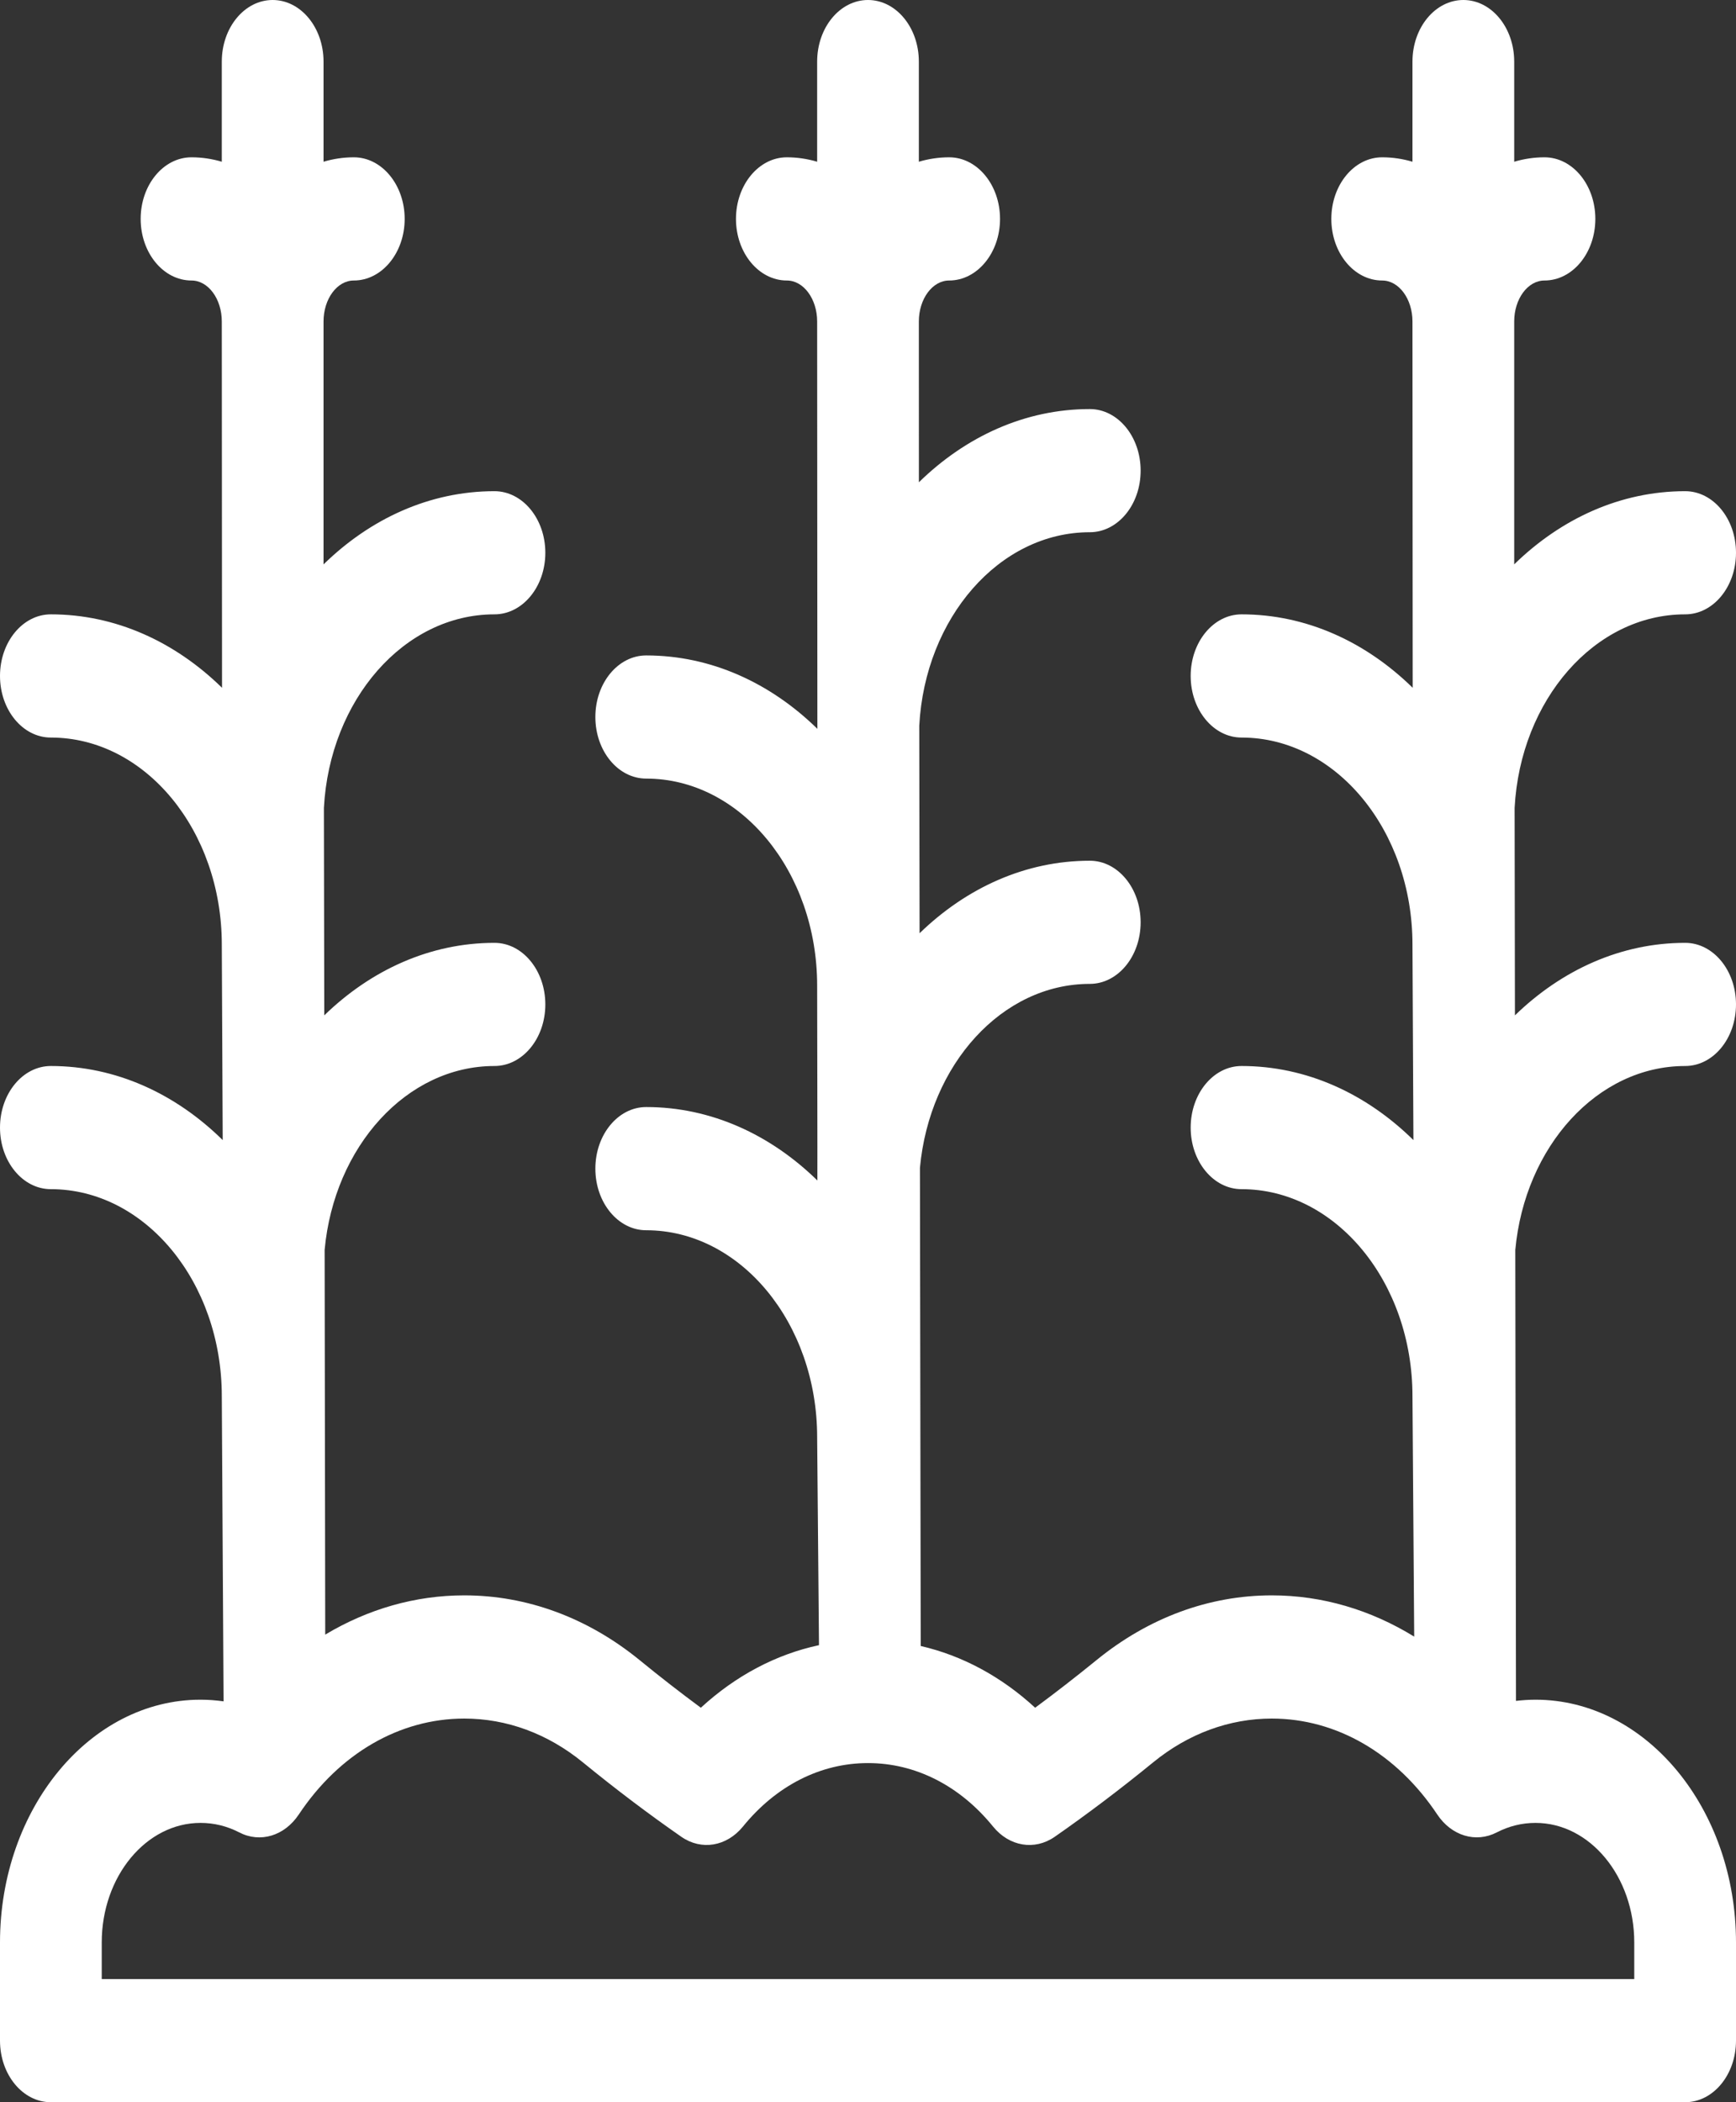 <svg width="38" height="46" viewBox="0 0 38 46" fill="none" xmlns="http://www.w3.org/2000/svg">
<rect x="0" y="0" width="38" height="46" fill="#333333" stroke="none"/>
<path d="M36.887 23.326C37.502 23.326 38 22.723 38 21.978C38 21.234 37.502 20.631 36.887 20.631C35.478 20.631 34.183 21.226 33.161 22.218L33.154 17.678C33.28 15.317 34.905 13.443 36.887 13.443C37.502 13.443 38 12.84 38 12.096C38 11.351 37.502 10.748 36.887 10.748C35.471 10.748 34.17 11.349 33.145 12.349L33.145 7.035C33.145 6.54 33.442 6.138 33.808 6.138C34.423 6.138 34.921 5.534 34.921 4.79C34.921 4.046 34.423 3.442 33.808 3.442C33.58 3.442 33.358 3.476 33.145 3.539V1.348C33.145 0.603 32.647 5.48362e-06 32.032 5.48362e-06C31.417 5.48362e-06 30.918 0.603 30.918 1.348V3.539C30.705 3.476 30.484 3.442 30.255 3.442C29.64 3.442 29.142 4.046 29.142 4.79C29.142 5.534 29.64 6.138 30.255 6.138C30.621 6.138 30.918 6.54 30.918 7.035L30.923 15.05C29.898 14.046 28.595 13.443 27.177 13.443C26.562 13.443 26.063 14.047 26.063 14.791C26.063 15.535 26.562 16.139 27.177 16.139C29.24 16.139 30.918 18.171 30.918 20.668L30.939 24.947C29.911 23.935 28.602 23.326 27.177 23.326C26.562 23.326 26.063 23.929 26.063 24.674C26.063 25.418 26.562 26.021 27.177 26.021C29.24 26.021 30.918 28.053 30.918 30.551L30.956 35.812C30.004 35.226 28.941 34.909 27.839 34.909C26.465 34.909 25.139 35.399 24.003 36.325C23.553 36.691 23.103 37.04 22.659 37.368C21.917 36.686 21.064 36.227 20.154 36.017L20.137 25.553C20.346 23.293 21.933 21.529 23.855 21.529C24.47 21.529 24.968 20.926 24.968 20.181C24.968 19.437 24.47 18.834 23.855 18.834C22.447 18.834 21.151 19.429 20.129 20.421L20.122 15.881C20.248 13.52 21.874 11.646 23.855 11.646C24.47 11.646 24.968 11.043 24.968 10.299C24.968 9.554 24.47 8.951 23.855 8.951C22.439 8.951 21.138 9.552 20.114 10.553L20.113 7.035C20.113 6.54 20.411 6.138 20.776 6.138C21.391 6.138 21.89 5.534 21.89 4.79C21.89 4.046 21.391 3.442 20.776 3.442C20.548 3.442 20.326 3.476 20.113 3.539V1.348C20.113 0.603 19.615 0 19 0C18.385 0 17.887 0.603 17.887 1.348V3.539C17.674 3.476 17.452 3.442 17.224 3.442C16.609 3.442 16.11 4.046 16.11 4.79C16.11 5.534 16.609 6.138 17.224 6.138C17.589 6.138 17.887 6.54 17.887 7.035C17.887 7.035 17.893 15.896 17.892 15.948C16.866 14.944 15.563 14.342 14.145 14.342C13.53 14.342 13.032 14.945 13.032 15.689C13.032 16.434 13.53 17.037 14.145 17.037C16.208 17.037 17.887 19.069 17.887 21.567C17.887 21.567 17.895 25.698 17.892 25.831C16.866 24.827 15.563 24.224 14.145 24.224C13.53 24.224 13.032 24.828 13.032 25.572C13.032 26.316 13.53 26.92 14.145 26.92C16.208 26.92 17.887 28.952 17.887 31.449L17.927 35.999C16.987 36.2 16.105 36.666 15.341 37.368C14.897 37.04 14.448 36.692 14.001 36.326C12.864 35.399 11.537 34.909 10.162 34.909C9.088 34.909 8.052 35.21 7.119 35.768L7.106 27.349C7.314 25.089 8.902 23.326 10.823 23.326C11.438 23.326 11.937 22.723 11.937 21.979C11.937 21.234 11.438 20.631 10.823 20.631C9.415 20.631 8.119 21.226 7.098 22.218L7.09 17.678C7.217 15.317 8.842 13.443 10.823 13.443C11.438 13.443 11.937 12.84 11.937 12.096C11.937 11.351 11.438 10.748 10.823 10.748C9.408 10.748 8.106 11.349 7.082 12.35L7.082 7.035C7.082 6.54 7.379 6.138 7.745 6.138C8.359 6.138 8.858 5.534 8.858 4.79C8.858 4.046 8.359 3.442 7.745 3.442C7.516 3.442 7.295 3.476 7.082 3.539V1.348C7.082 0.603 6.583 6.85452e-07 5.968 6.85452e-07C5.353 6.85452e-07 4.855 0.603 4.855 1.348V3.539C4.642 3.476 4.42 3.442 4.192 3.442C3.577 3.442 3.079 4.046 3.079 4.79C3.079 5.534 3.577 6.138 4.192 6.138C4.558 6.138 4.855 6.54 4.855 7.035L4.86 15.05C3.835 14.046 2.531 13.443 1.113 13.443C0.498 13.443 2.83124e-07 14.047 2.83124e-07 14.791C2.83124e-07 15.535 0.498 16.139 1.113 16.139C3.176 16.139 4.855 18.171 4.855 20.668L4.875 24.947C3.848 23.935 2.538 23.326 1.113 23.326C0.498 23.326 2.83124e-07 23.929 2.83124e-07 24.674C2.83124e-07 25.418 0.498 26.021 1.113 26.021C3.176 26.021 4.855 28.053 4.855 30.551L4.894 37.228C4.728 37.205 4.559 37.192 4.389 37.192C1.969 37.192 0 39.576 0 42.505V44.652C0 45.397 0.498 46 1.113 46H36.887C37.502 46 38 45.397 38 44.652V42.505C38 39.576 36.031 37.192 33.611 37.192C33.468 37.192 33.325 37.202 33.184 37.218L33.169 27.35C33.377 25.089 34.965 23.326 36.887 23.326ZM33.611 39.888C34.803 39.888 35.773 41.062 35.773 42.505V43.305H2.227V42.505C2.227 41.062 3.197 39.888 4.389 39.888C4.684 39.888 4.969 39.958 5.237 40.096C5.695 40.334 6.228 40.173 6.541 39.703C7.429 38.369 8.749 37.605 10.162 37.605C11.092 37.605 11.989 37.935 12.756 38.561C13.478 39.151 14.204 39.699 14.914 40.192C15.353 40.497 15.906 40.405 16.262 39.969C16.99 39.072 17.963 38.579 19 38.579C20.037 38.579 21.01 39.072 21.738 39.969C22.093 40.405 22.647 40.497 23.086 40.193C23.795 39.7 24.522 39.151 25.246 38.56C26.013 37.935 26.91 37.605 27.839 37.605C29.252 37.605 30.571 38.369 31.46 39.703C31.773 40.172 32.305 40.333 32.763 40.096C33.031 39.958 33.316 39.888 33.611 39.888Z" fill="white"/>
</svg>
